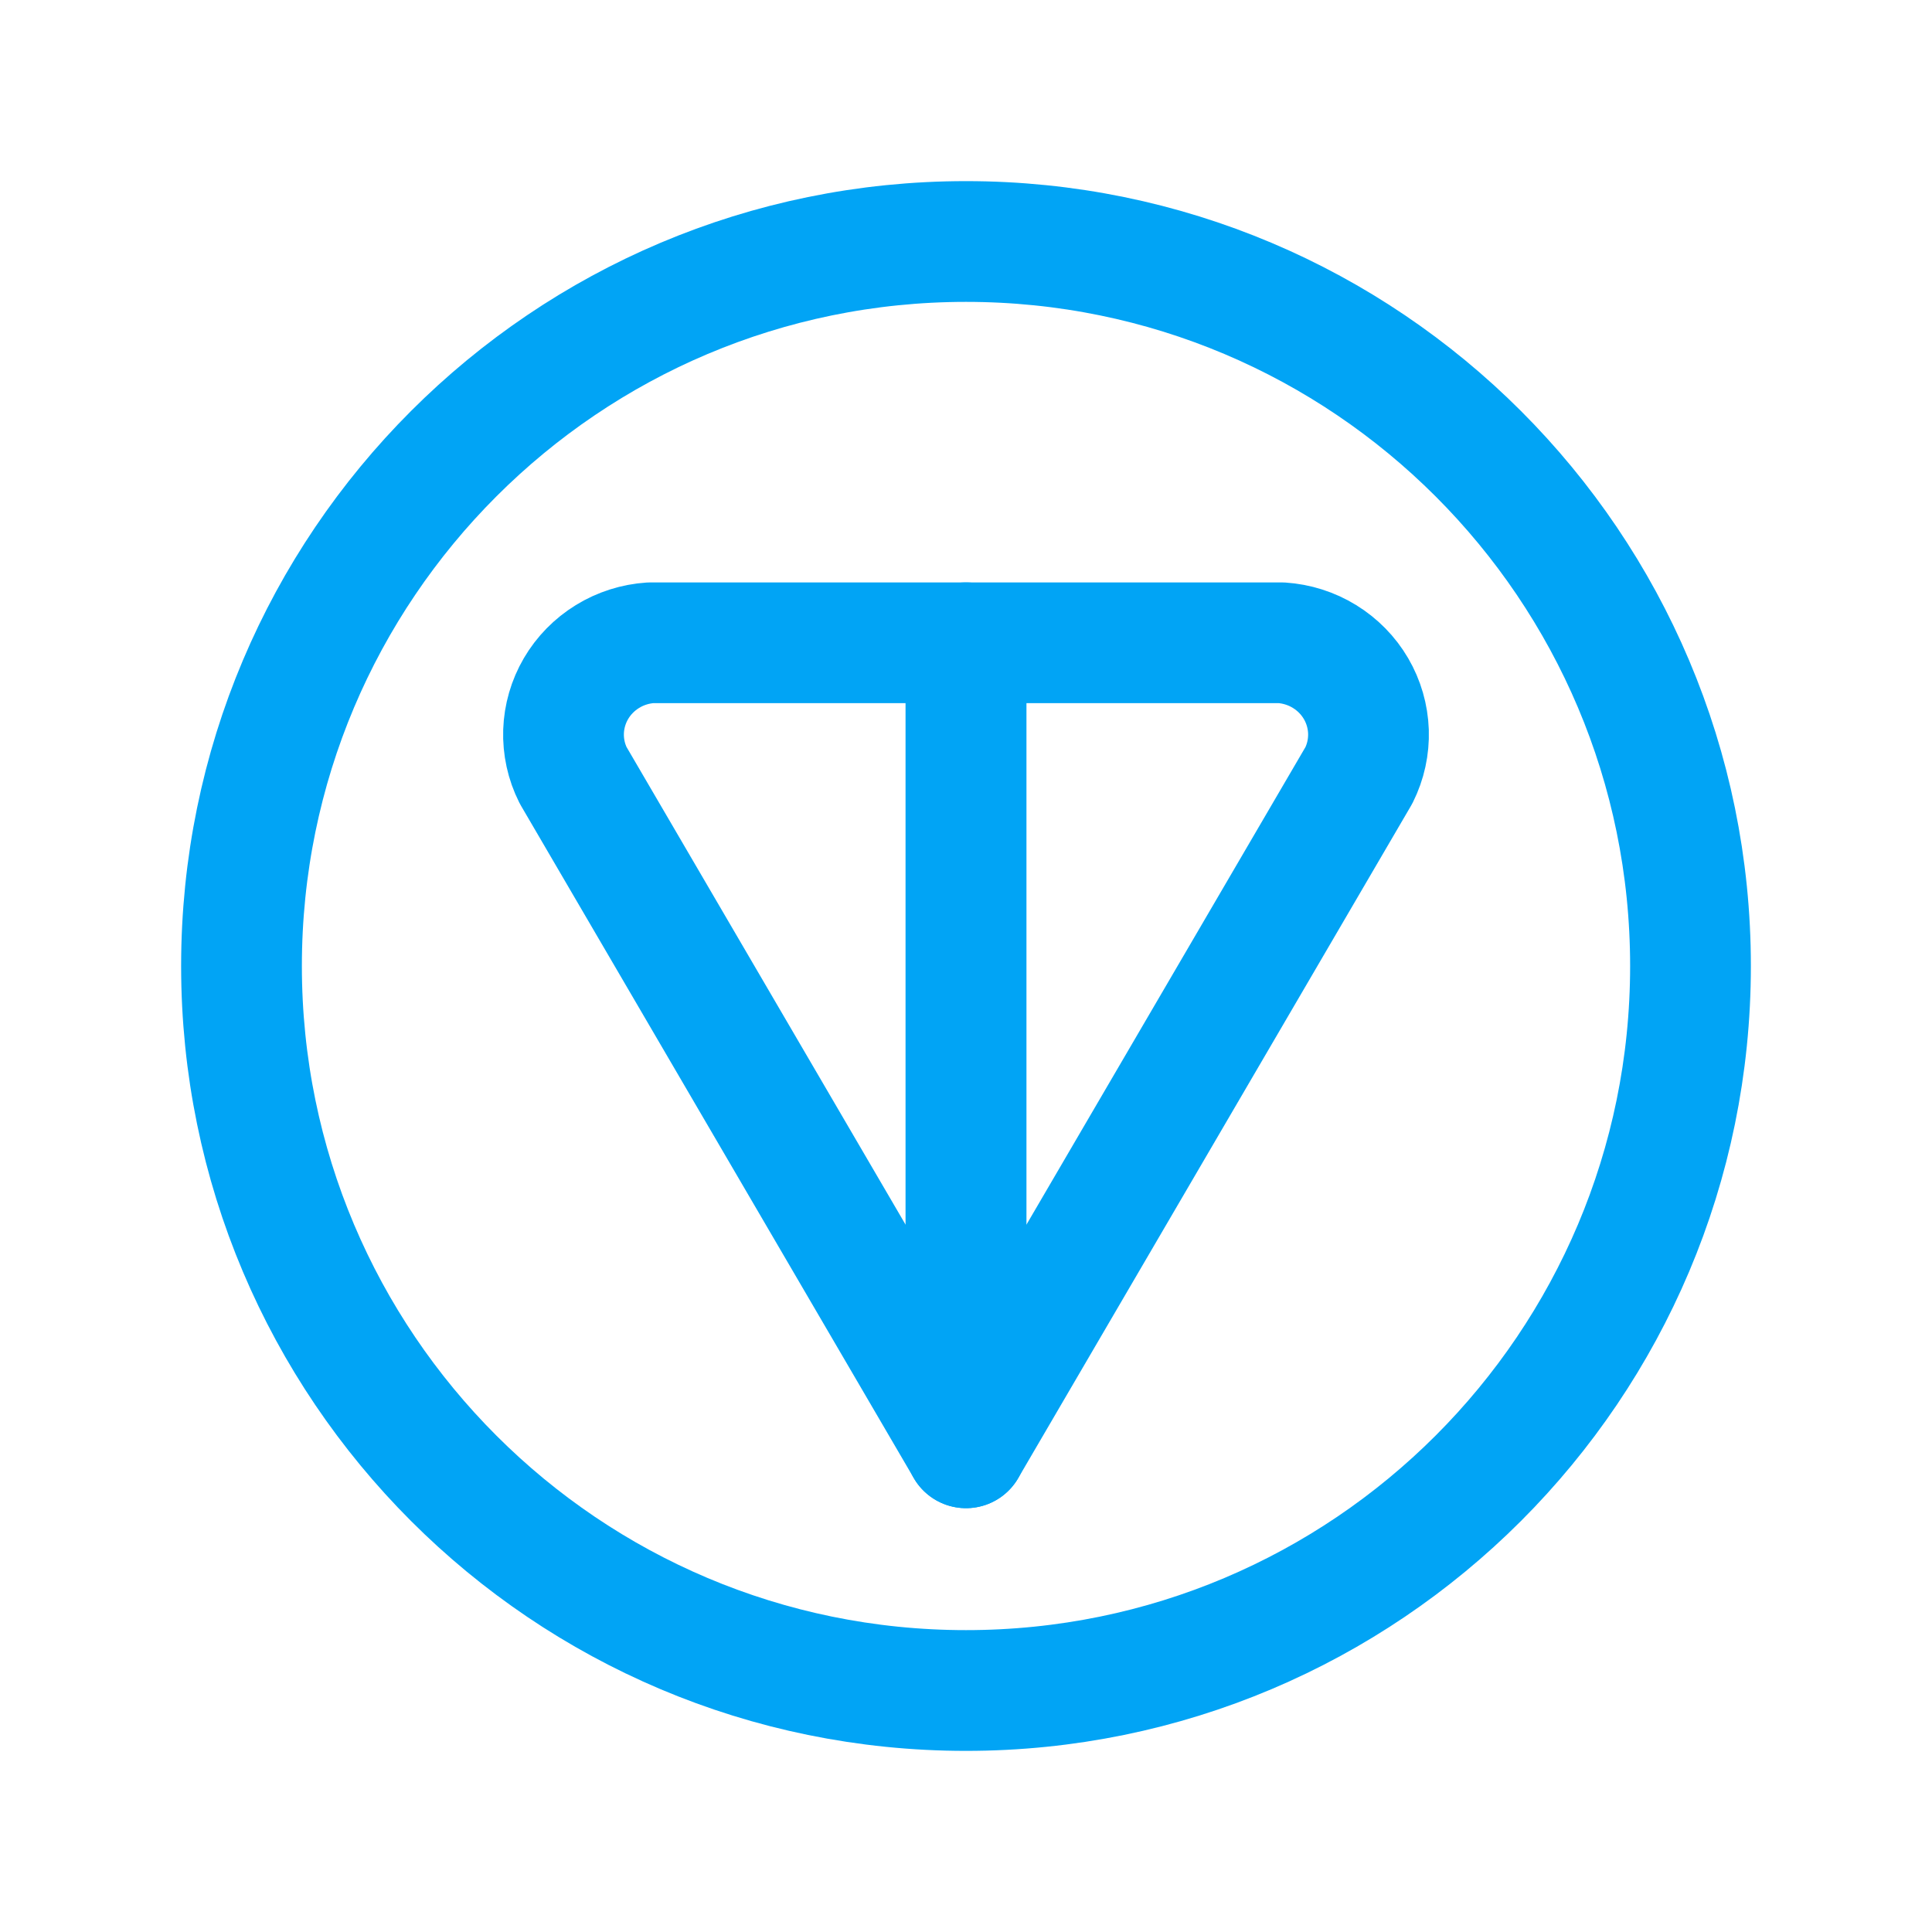  <svg xmlns="http://www.w3.org/2000/svg" xmlns:xlink="http://www.w3.org/1999/xlink"
                                viewBox="0 0 48 48" width="48" height="48" preserveAspectRatio="xMidYMid meet"
                                style="width: 100%; height: 100%; transform: translate3d(0px, 0px, 0px); content-visibility: visible;">
                                <defs>
                                    <clipPath id="__lottie_element_624">
                                        <rect width="48" height="48" x="0" y="0"></rect>
                                    </clipPath>
                                </defs>
                                <g clip-path="url(#__lottie_element_624)">
                                    <g transform="matrix(1,0,0,1,-0,-0)"
                                        opacity="1" style="display: block;">
                                        <g opacity="1" transform="matrix(1,0,0,1,24,24)">
                                            <path stroke-linecap="round" stroke-linejoin="round" fill-opacity="0"
                                                stroke="rgb(1,164,245)" stroke-opacity="1" stroke-width="3"
                                                d=" M0,18 C9.941,18 18,9.941 18,0 C18,-9.941 9.941,-18 0,-18 C-9.941,-18 -18,-9.941 -18,0 C-18,9.941 -9.941,18 0,18z">
                                            </path>
                                        </g>
                                    </g>
                                    <g transform="matrix(1,0,0,1,-0,-0)"
                                        opacity="1" style="display: block;">
                                        <g opacity="1"
                                            transform="matrix(1,0,0,1,18.994,25.97)">
                                            <path stroke-linecap="round" stroke-linejoin="round" fill-opacity="0"
                                                stroke="rgb(1,164,245)" stroke-opacity="1" stroke-width="3"
                                                d=" M5.006,-10 C5.006,-10 5.006,10 5.006,10 C5.006,10 -4.755,-6.709 -4.755,-6.709 C-4.924,-7.046 -5.005,-7.418 -4.993,-7.794 C-4.98,-8.169 -4.874,-8.536 -4.684,-8.861 C-4.494,-9.186 -4.225,-9.46 -3.902,-9.659 C-3.579,-9.858 -3.211,-9.975 -2.831,-10 C-2.831,-10 5.006,-10 5.006,-10z">
                                            </path>
                                        </g>
                                        <g opacity="1"
                                            transform="matrix(1,0,0,1,29.006,25.97)">
                                            <path stroke-linecap="round" stroke-linejoin="round" fill-opacity="0"
                                                stroke="rgb(1,164,245)" stroke-opacity="1" stroke-width="3"
                                                d=" M-5.006,10 C-5.006,10 4.756,-6.709 4.756,-6.709 C4.924,-7.046 5.005,-7.418 4.993,-7.794 C4.98,-8.169 4.874,-8.536 4.684,-8.861 C4.494,-9.186 4.225,-9.46 3.902,-9.659 C3.579,-9.858 3.211,-9.975 2.831,-10 C2.831,-10 -5.006,-10 -5.006,-10 C-5.006,-10 -5.006,10 -5.006,10z">
                                            </path>
                                        </g>
                                    </g>
                                </g>
                            </svg>